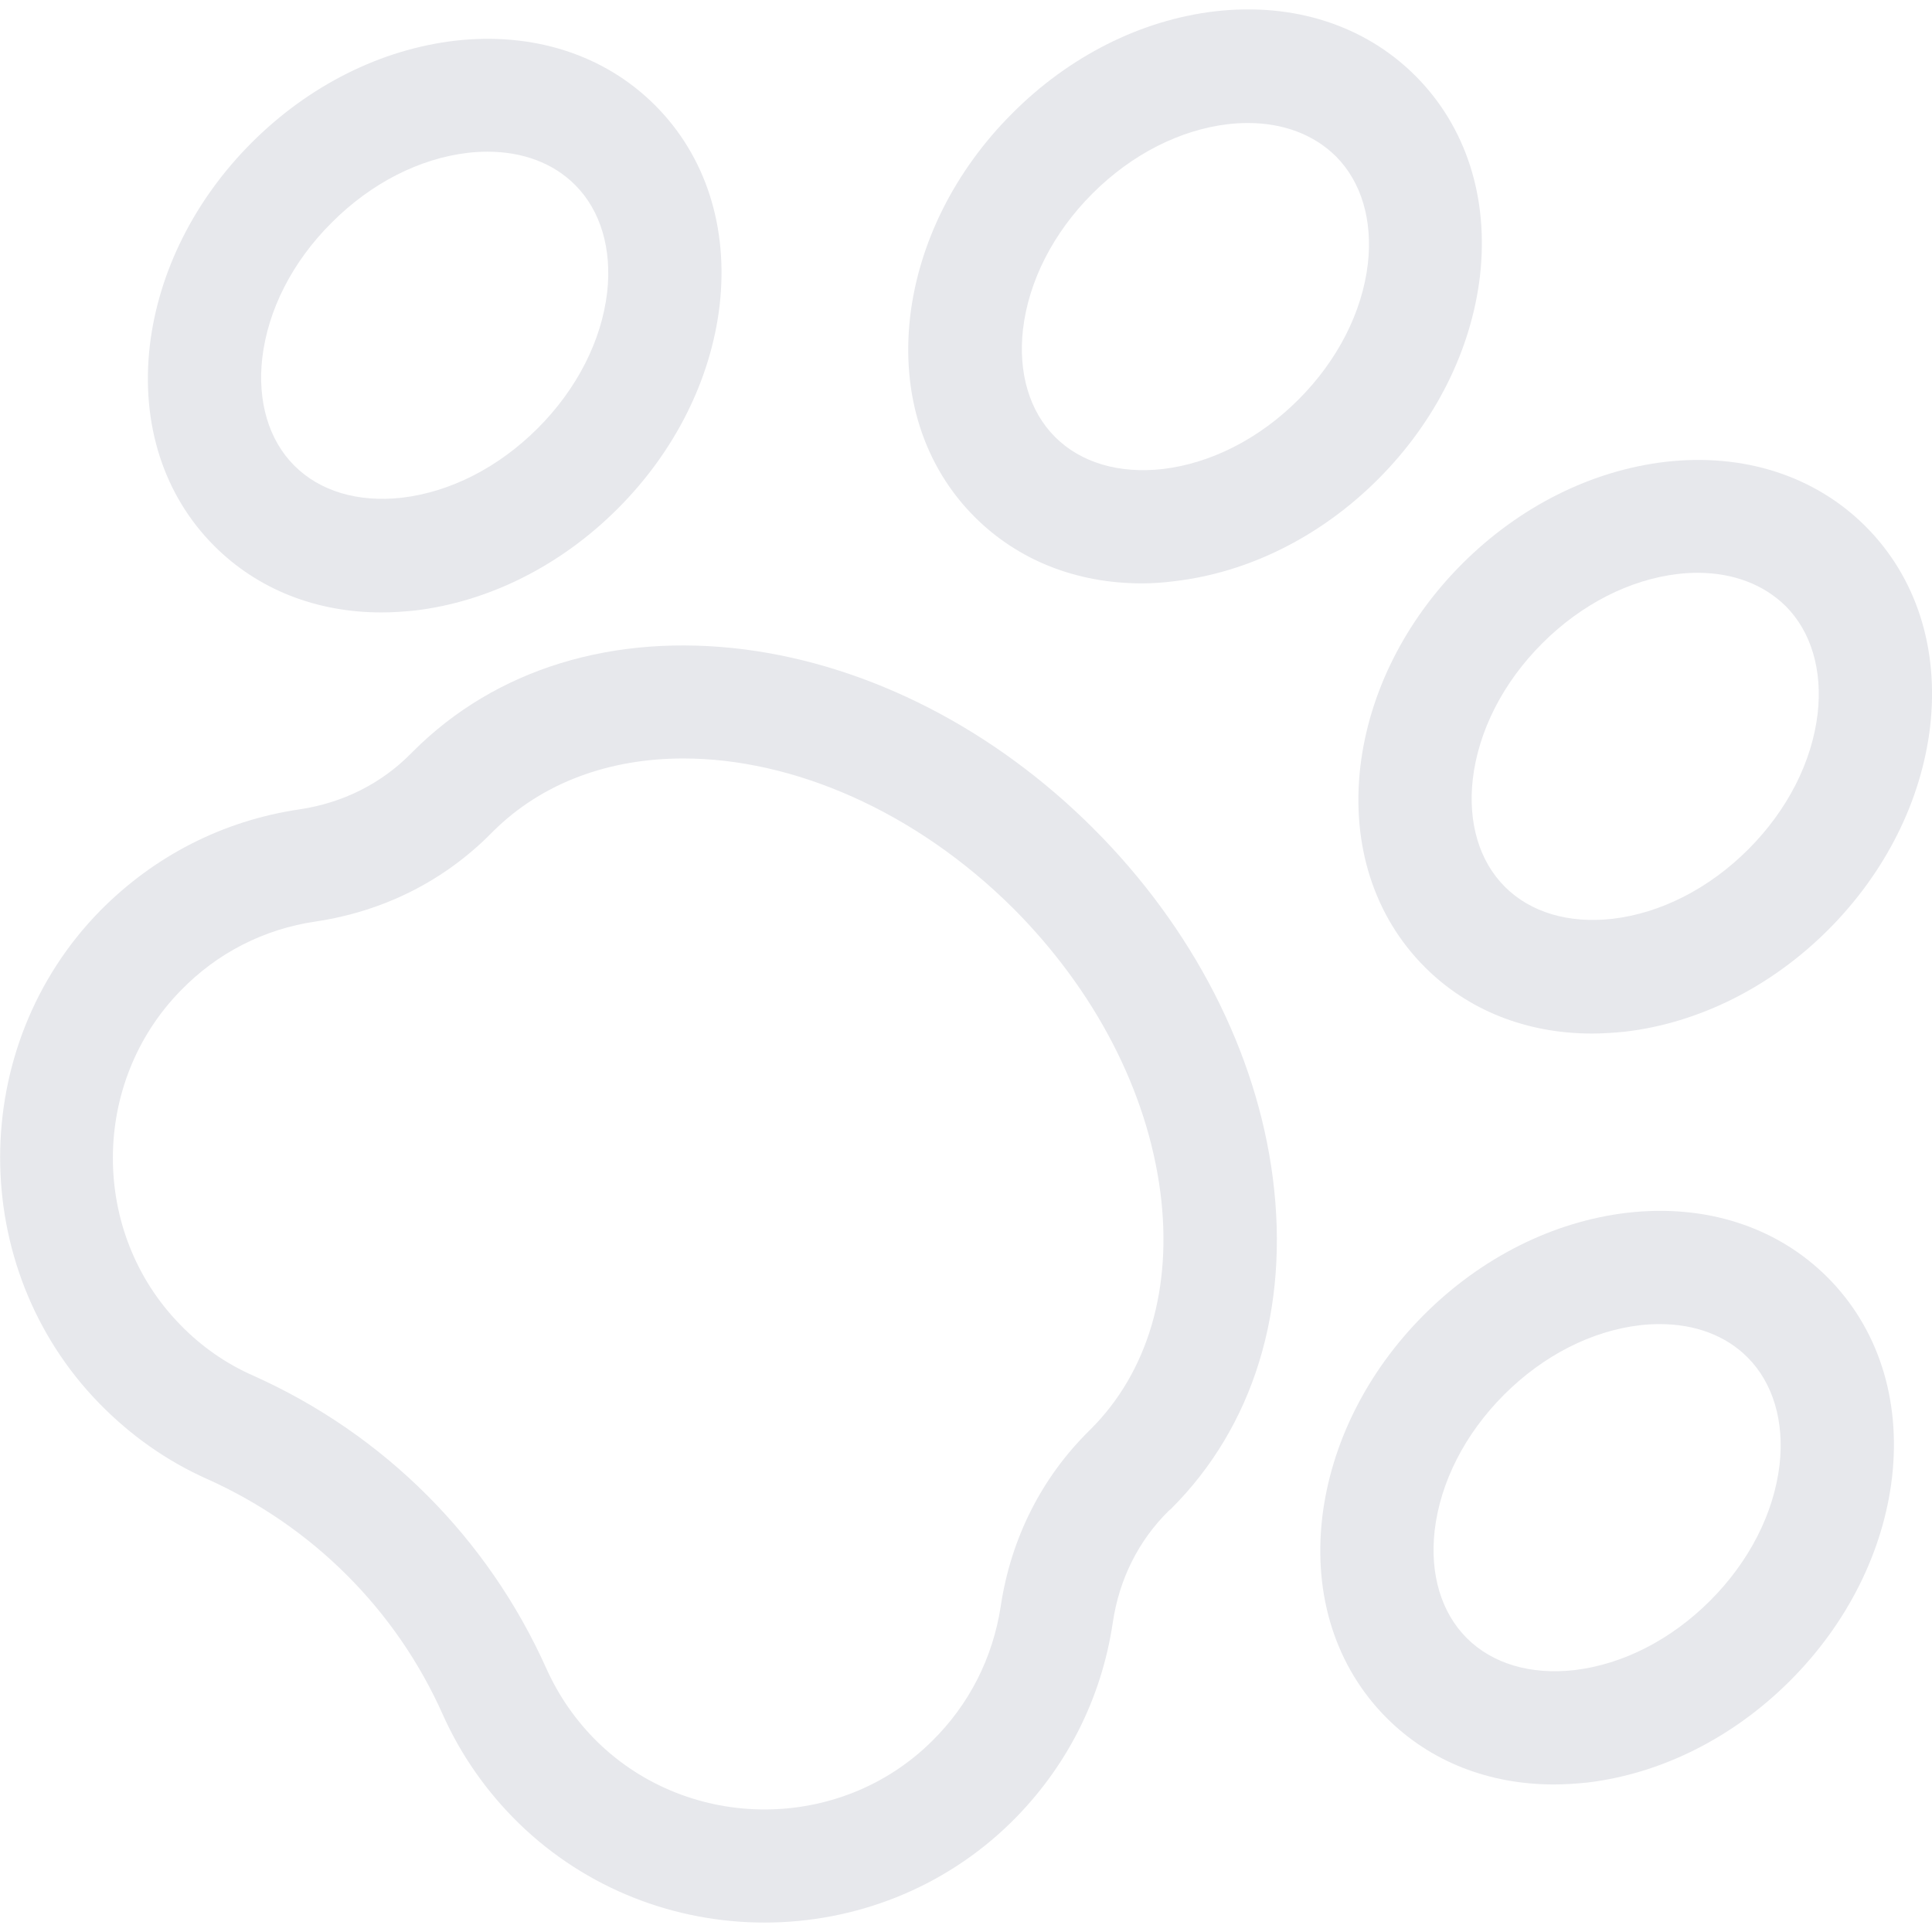 <?xml version="1.0" encoding="utf-8"?>
<!-- Generator: Adobe Illustrator 23.0.6, SVG Export Plug-In . SVG Version: 6.00 Build 0)  -->
<svg version="1.1" id="Capa_1" xmlns="http://www.w3.org/2000/svg" xmlns:xlink="http://www.w3.org/1999/xlink" x="0px" y="0px"
	 viewBox="0 0 512 512" style="enable-background:new 0 0 512 512;" xml:space="preserve">
<style type="text/css">
	.st0{fill:#E7E8EC;}
</style>
<g id="XMLID_195_">
	<g id="XMLID_441_">
		<path id="XMLID_273_" class="st0" d="M202.6,509.5c-23.6,0-47.1-8.8-65.1-26.3c-8.5-8.3-15.3-18-20.1-28.7
			C105,426.6,82.8,404.5,55,392c-10.8-4.8-20.4-11.6-28.7-20.1c-35.1-36-35-94.6,0.2-130.5c14.4-14.6,32.6-23.9,52.8-26.9
			c11.5-1.7,21.7-6.8,29.6-14.8l0.6-0.6c21.9-21.9,53.1-31.4,87.8-27c33.3,4.3,66.2,21.2,92.5,47.5s43.2,59.2,47.5,92.5
			c4.5,34.8-5.1,66-27,87.8l-0.6,0.5c-8,7.9-13.1,18.1-14.8,29.6c-3,20.2-12.3,38.5-26.9,52.9C250,500.6,226.3,509.5,202.6,509.5
			L202.6,509.5z M181.1,201c-19.5,0-37.3,6.3-50.4,19.3l-0.4,0.4c-12.5,12.7-28.6,20.8-46.6,23.5c-13.7,2-26.1,8.3-35.8,18.3
			c-23.9,24.4-24,64.1-0.2,88.5c5.6,5.8,12.2,10.4,19.5,13.6c34.6,15.5,62.1,43,77.6,77.6c3.3,7.3,7.8,13.8,13.6,19.5
			c24.5,23.8,64.2,23.8,88.5-0.2c9.9-9.7,16.2-22.1,18.3-35.8c2.7-18,10.8-34.1,23.5-46.6l0.4-0.4c15.1-15.1,21.7-37.4,18.4-62.8
			c-3.5-26.8-17.3-53.4-38.9-75.1C242.5,214.8,210,201,181.1,201L181.1,201z"/>
	</g>
	<g id="XMLID_481_">
		<path id="XMLID_270_" class="st0" d="M302.6,154.6c-17.3,0-32.8-6.1-44.3-17.6c-13.4-13.4-19.5-32.3-17.1-53.1
			c2.3-19.5,11.8-38.6,27-53.8C283.3,14.9,302.4,5.3,322,3c20.8-2.4,39.7,3.7,53.1,17.1c13.4,13.4,19.5,32.3,17.1,53.1
			c-2.3,19.5-11.8,38.6-27,53.8c-15.2,15.2-34.3,24.7-53.8,27C308.4,154.4,305.5,154.6,302.6,154.6L302.6,154.6z M330.7,32.6
			c-1.7,0-3.5,0.1-5.2,0.3c-12.8,1.5-25.6,8-36,18.4c-10.4,10.4-16.9,23.2-18.4,36c-1.3,11.5,1.7,21.7,8.5,28.5
			c6.8,6.8,16.9,9.8,28.5,8.5c12.8-1.5,25.6-8,36-18.4c10.4-10.4,16.9-23.2,18.4-36c1.3-11.5-1.7-21.7-8.5-28.5
			C348.1,35.6,340,32.6,330.7,32.6z"/>
	</g>
	<g id="XMLID_483_">
		<path id="XMLID_267_" class="st0" d="M101.1,162.3c-17.3,0-32.8-6.1-44.3-17.6c-13.4-13.4-19.5-32.3-17.1-53.1
			c2.3-19.5,11.8-38.6,27-53.8c15.2-15.2,34.3-24.7,53.8-27c20.8-2.4,39.7,3.7,53.1,17.1c13.4,13.4,19.5,32.3,17.1,53.1
			c-2.3,19.5-11.8,38.6-27,53.8c-15.2,15.2-34.3,24.7-53.8,27C106.9,162.1,104,162.3,101.1,162.3z M129.2,40.2
			c-1.7,0-3.5,0.1-5.2,0.3c-12.8,1.5-25.6,8-36,18.4C77.5,69.3,71,82.1,69.5,94.9c-1.3,11.5,1.7,21.7,8.5,28.5
			c6.8,6.8,16.9,9.8,28.5,8.5c12.8-1.5,25.6-8,36-18.4s16.9-23.2,18.4-36c1.3-11.5-1.7-21.7-8.5-28.5
			C146.6,43.2,138.5,40.2,129.2,40.2z"/>
	</g>
	<g id="XMLID_84_">
		<path id="XMLID_242_" class="st0" d="M421.9,273.9c-17.3,0-32.8-6.1-44.3-17.6c-13.4-13.4-19.5-32.3-17.1-53.1
			c2.3-19.5,11.8-38.6,27-53.8c15.2-15.2,34.3-24.7,53.8-27c20.8-2.4,39.7,3.7,53.1,17.1s19.5,32.3,17.1,53.1
			c-2.3,19.5-11.8,38.6-27,53.8c-15.2,15.2-34.3,24.7-53.8,27C427.7,273.7,424.7,273.9,421.9,273.9z M449.9,151.8
			c-1.7,0-3.5,0.1-5.2,0.3c-12.8,1.5-25.6,8-36,18.4c-10.4,10.4-16.9,23.2-18.4,36c-1.3,11.5,1.7,21.7,8.5,28.5
			c6.8,6.8,16.9,9.8,28.5,8.5c12.8-1.5,25.6-8,36-18.4c10.4-10.4,16.9-23.2,18.4-36c1.3-11.5-1.7-21.7-8.5-28.5
			C467.4,154.9,459.3,151.8,449.9,151.8L449.9,151.8z"/>
	</g>
	<g id="XMLID_3_">
		<path id="XMLID_239_" class="st0" d="M411.8,472.9c-17.3,0-32.8-6.1-44.3-17.6c-13.4-13.4-19.5-32.3-17.1-53.1
			c2.3-19.5,11.8-38.6,27-53.8c15.2-15.2,34.3-24.7,53.8-27c20.8-2.4,39.7,3.7,53.1,17.1c13.4,13.4,19.5,32.3,17.1,53.1
			c-2.3,19.5-11.8,38.6-27,53.8c-15.2,15.2-34.3,24.7-53.8,27C417.6,472.7,414.7,472.9,411.8,472.9z M439.8,350.9
			c-1.7,0-3.5,0.1-5.2,0.3c-12.8,1.5-25.6,8-36,18.4c-10.4,10.4-16.9,23.2-18.4,36c-1.3,11.5,1.7,21.7,8.5,28.5
			c6.8,6.8,16.9,9.8,28.5,8.5c12.8-1.5,25.6-8,36-18.4c10.4-10.4,16.9-23.2,18.4-36c1.3-11.5-1.7-21.7-8.5-28.5
			C457.3,353.9,449.2,350.9,439.8,350.9z"/>
	</g>
</g>
</svg>
